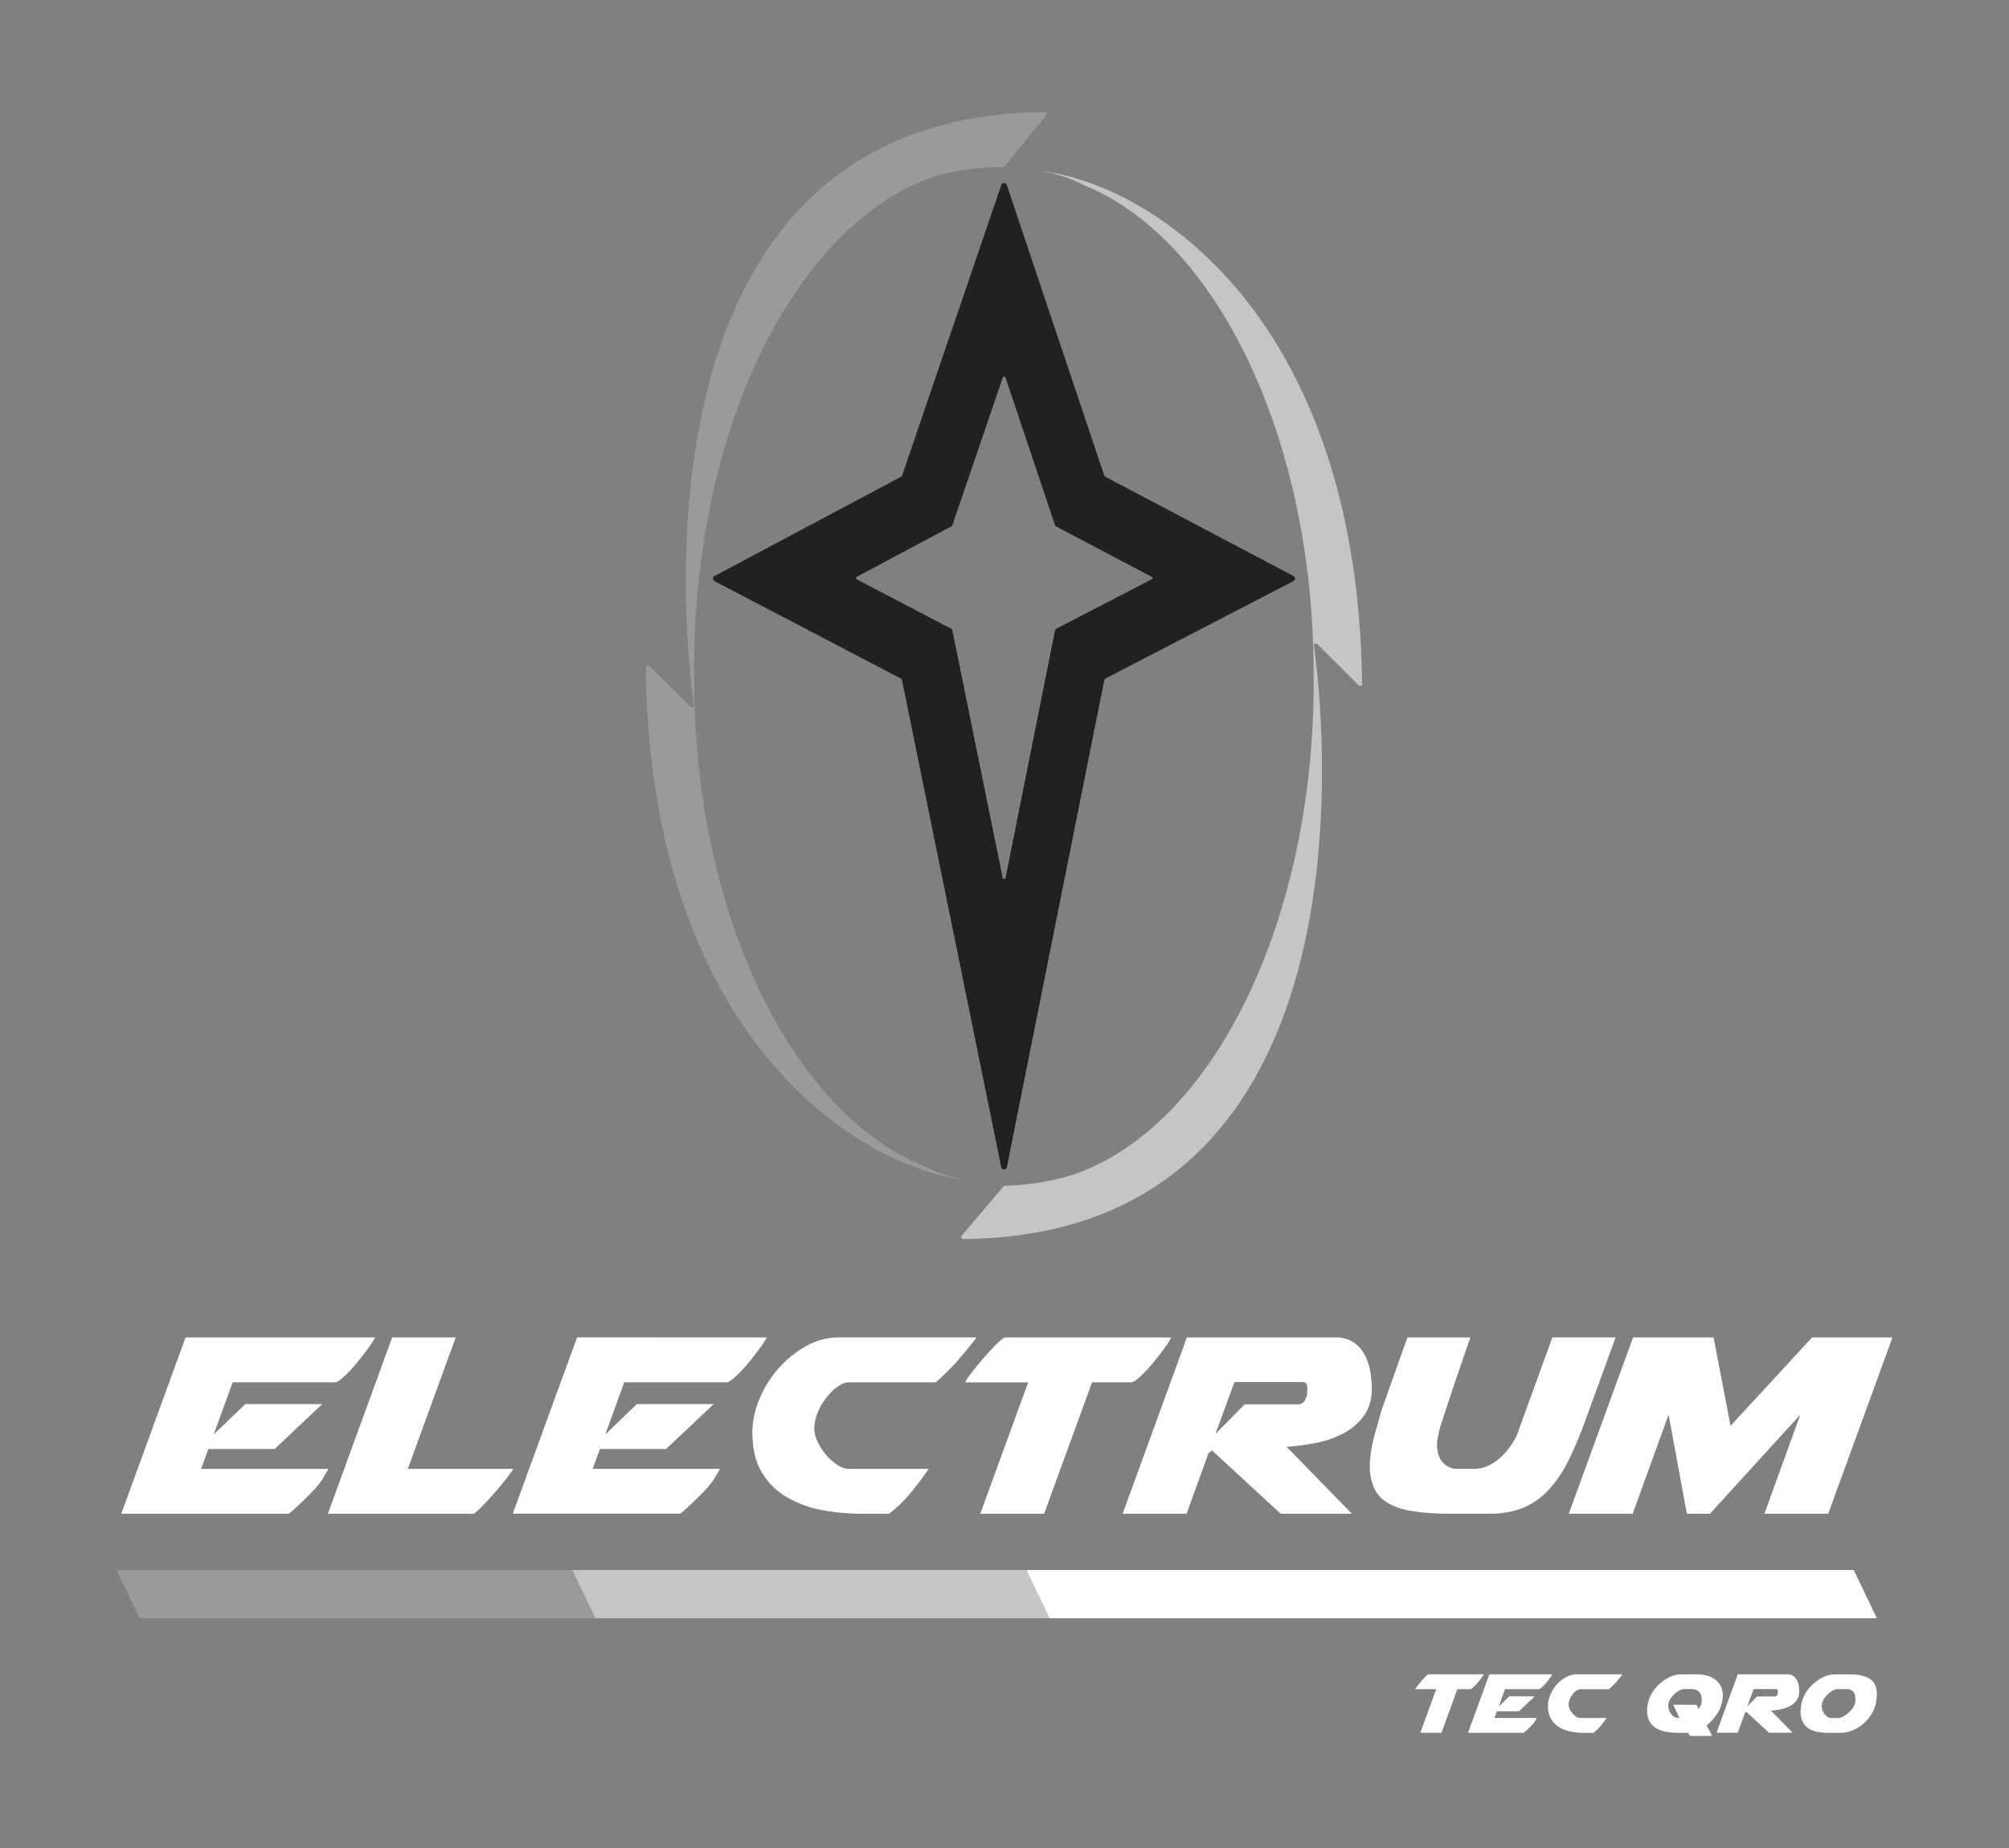 <svg id="Capa_1" data-name="Capa 1" xmlns="http://www.w3.org/2000/svg" viewBox="0 0 1000 920"><rect x="0" y="0" width="1000" height="920" fill="#808080" stroke="none"/><defs><style>.cls-1{fill:#9a9a9a;}.cls-2{fill:#c6c5c4;}.cls-3{fill:#fff;}.cls-4{fill:#202121;}</style></defs><polygon class="cls-1" points="296.34 805.62 69.51 805.62 58 781.62 284.83 781.62 296.34 805.62"/><polygon class="cls-2" points="522.4 805.62 296.34 805.62 284.83 781.62 510.88 781.62 522.4 805.62"/><polygon class="cls-3" points="934.22 805.62 522.4 805.62 510.88 781.62 922.71 781.62 934.22 805.62"/><path class="cls-3" d="M186.72,665.83a46.2,46.2,0,0,1-3.89,6q-2.75,3.72-5.8,7.37a68.07,68.07,0,0,1-6,6.29c-1.93,1.76-3.34,2.65-4.22,2.65h-51l-9.44,26L122.13,699h38.26l-23.68,22.36h-33l-3.64,9.93h63.42c-.11.22-.38.69-.82,1.41s-.89,1.46-1.33,2.24-.88,1.49-1.32,2.15a13.79,13.79,0,0,1-.83,1.16,51.42,51.42,0,0,1-4.06,4.63c-1.71,1.77-3.39,3.46-5,5s-3.12,3-4.39,4.06a13.35,13.35,0,0,1-2.07,1.66H60.37l32-87.77Z"/><path class="cls-3" d="M163.2,753.6l32-87.77h31.63L203,731.24h52.49a15.63,15.63,0,0,1-1.91,2.82c-1.38,1.88-3.12,4.05-5.21,6.54s-4.31,5-6.63,7.45a56,56,0,0,1-5.79,5.55Z"/><path class="cls-3" d="M381.62,665.83a45.16,45.16,0,0,1-3.89,6q-2.73,3.72-5.79,7.37a69.46,69.46,0,0,1-6,6.29c-1.93,1.76-3.34,2.65-4.22,2.65h-51l-9.44,26L317,699h38.25l-23.68,22.36H298.66L295,731.24h63.42c-.11.22-.39.69-.83,1.41s-.88,1.46-1.32,2.24-.89,1.49-1.33,2.15a11.65,11.65,0,0,1-.83,1.16,49.57,49.57,0,0,1-4.05,4.63c-1.72,1.77-3.4,3.46-5.05,5s-3.12,3-4.39,4.06a13.35,13.35,0,0,1-2.07,1.66h-83.3l32-87.77Z"/><path class="cls-3" d="M374.5,713a42.93,42.93,0,0,1,3.48-16.4,54.14,54.14,0,0,1,9.44-15.23,52.39,52.39,0,0,1,13.74-11.18,33.26,33.26,0,0,1,16.56-4.39h68.39q-4.8,6.3-9.68,11.84a107.31,107.31,0,0,1-10.68,10.52H422.69a9.12,9.12,0,0,0-4.55,1.4,22.09,22.09,0,0,0-4.64,3.73,32.73,32.73,0,0,0-4.06,5.22,28.69,28.69,0,0,0-2.81,5.71A24.49,24.49,0,0,0,405.3,711a15.9,15.9,0,0,0,1.66,6.71,28.24,28.24,0,0,0,4.22,6.54,26.43,26.43,0,0,0,5.63,5,10.81,10.81,0,0,0,5.88,2h39.58q-3.81,5.64-8.61,11.51a71.38,71.38,0,0,1-11.1,10.85H429.31a109.41,109.41,0,0,1-20-1.82,54.12,54.12,0,0,1-17.56-6.38,35.18,35.18,0,0,1-12.5-12.34q-4.71-7.77-4.72-19.7Z"/><path class="cls-3" d="M511.78,688.19h-31.3V688a18.92,18.92,0,0,1,2.41-3.64q2.24-3,5.29-6.63c2.05-2.42,4.14-4.77,6.3-7a33.17,33.17,0,0,1,5.54-4.89h83a46.2,46.2,0,0,1-3.89,6q-2.73,3.72-5.8,7.37a68.07,68.07,0,0,1-6,6.29c-1.93,1.76-3.34,2.65-4.22,2.65H543.58L519.73,753.6H487.94Z"/><path class="cls-3" d="M590.77,665.83h73.86a15.71,15.71,0,0,1,9.19,2.49,17.27,17.27,0,0,1,5.54,6.29,27.54,27.54,0,0,1,2.74,8.28,51.3,51.3,0,0,1,.74,8.28q0,8.45-4.14,13.91a30.39,30.39,0,0,1-10.35,8.69,49.34,49.34,0,0,1-13.74,4.64,130.23,130.23,0,0,1-14.16,1.9l32.46,33.29H637.47l-34.11-31.47-1.83,1.33L590.61,753.6h-31.8Zm60,25.34a4.66,4.66,0,0,0-.5-2.24c-.33-.6-1.16-.91-2.48-.91H614.45L605,713.85l14.57-14.73h26.5a3.68,3.68,0,0,0,3.56-2.24,9.23,9.23,0,0,0,1.08-3.89Z"/><path class="cls-3" d="M687.48,702.59l13.08-36.76h31.3q-5.8,16.89-8.94,26.25t-4.64,14q-1.49,4.63-1.82,5.88a8.09,8.09,0,0,0-.33,1.74,22.67,22.67,0,0,0-.83,5.3q0,5.79,2.82,9a9.37,9.37,0,0,0,7.45,3.23h8.11a16.62,16.62,0,0,0,7.37-1.65,24.68,24.68,0,0,0,6-4.14,34.29,34.29,0,0,0,4.64-5.3,40.71,40.71,0,0,0,3.15-5.14l17.88-49.18h31.47l-14.91,40.9a195.59,195.59,0,0,1-8.44,20.12,63.19,63.19,0,0,1-9.77,14.66,36.6,36.6,0,0,1-12.59,9,42.88,42.88,0,0,1-17.06,3.07H722.09a115.9,115.9,0,0,1-19.29-1.33,34.24,34.24,0,0,1-12.34-4.22,16.38,16.38,0,0,1-6.62-7.53,28.48,28.48,0,0,1-2-11.27,29.78,29.78,0,0,1,.25-3.8c.16-1.33.36-2.76.58-4.31q.83-4.3,2.07-8.61T687.48,702.59Z"/><path class="cls-3" d="M878.25,753.6l17.88-49.35-45,49.35H839.66l-9.11-49.35L812.67,753.6h-31.8l32-87.77h40.08l8.44,44,40.58-44H942L910,753.6Z"/><path class="cls-3" d="M714.88,840.94H704.49v-.06a6.35,6.35,0,0,1,.8-1.21c.49-.66,1.08-1.39,1.76-2.2s1.37-1.58,2.09-2.33a10.93,10.93,0,0,1,1.84-1.63h27.56a14.33,14.33,0,0,1-1.3,2c-.6.83-1.24,1.64-1.92,2.45a22.57,22.57,0,0,1-2,2.09c-.64.59-1.11.88-1.41.88h-6.49l-7.92,21.72H707Z"/><path class="cls-3" d="M772.69,833.51a15.06,15.06,0,0,1-1.29,2c-.61.83-1.25,1.64-1.93,2.45a22.57,22.57,0,0,1-2,2.09c-.64.59-1.11.88-1.4.88H749.15L746,849.57l5.23-5.06h12.7l-7.86,7.43h-11l-1.21,3.3H765c0,.07-.13.23-.28.47l-.44.74a7.87,7.87,0,0,1-.44.71,3.32,3.32,0,0,1-.27.39,17,17,0,0,1-1.35,1.54q-.86.88-1.68,1.68c-.55.53-1,1-1.45,1.35a4.17,4.17,0,0,1-.69.54H730.72l10.62-29.15Z"/><path class="cls-3" d="M770.54,849.19a14.33,14.33,0,0,1,1.16-5.45,18.08,18.08,0,0,1,3.13-5.06A17.53,17.53,0,0,1,779.4,835a11,11,0,0,1,5.5-1.46h22.71q-1.59,2.1-3.21,3.94a35.51,35.51,0,0,1-3.55,3.49h-14.3a3,3,0,0,0-1.51.47,6.93,6.93,0,0,0-1.54,1.23,10.62,10.62,0,0,0-1.35,1.74,9.77,9.77,0,0,0-.94,1.89,8.42,8.42,0,0,0-.44,2.26,5.41,5.41,0,0,0,.55,2.23,9.4,9.4,0,0,0,1.41,2.17,8.53,8.53,0,0,0,1.87,1.65,3.61,3.61,0,0,0,1.95.66h13.14q-1.26,1.88-2.86,3.82a23.7,23.7,0,0,1-3.68,3.6h-4.4a36.66,36.66,0,0,1-6.66-.6,17.94,17.94,0,0,1-5.83-2.12,11.72,11.72,0,0,1-4.15-4.1,12.47,12.47,0,0,1-1.57-6.54Z"/><path class="cls-3" d="M854.64,853.26a24.42,24.42,0,0,1-5.12,5.72l2.7,5.22h-11l-.94-1.54h-4.95a33.81,33.81,0,0,1-5.88-.49,14.84,14.84,0,0,1-4.92-1.73,9.65,9.65,0,0,1-3.39-3.33,10.2,10.2,0,0,1-1.26-5.34,19.89,19.89,0,0,1,.16-2.47,17.36,17.36,0,0,1,2-6,20,20,0,0,1,4-5,19.74,19.74,0,0,1,5.2-3.46,13.71,13.71,0,0,1,5.74-1.3h7.26a20.8,20.8,0,0,1,5.42.66,11.93,11.93,0,0,1,4.18,2,9,9,0,0,1,2.7,3.29,10.37,10.37,0,0,1,1,4.57,13,13,0,0,1-.08,1.37c-.06.48-.12,1-.2,1.49A16.64,16.64,0,0,1,854.64,853.26Zm-10.18-4.57,1.1,2.15.25-.44a3.21,3.21,0,0,0,.25-.49,4.42,4.42,0,0,0,.6-1.22l.22-.55c.08-.36.11-.53.11-.49a1.48,1.48,0,0,0,.06-.55v-.66a8.51,8.51,0,0,0-.22-2,4.77,4.77,0,0,0-.8-1.76,4.28,4.28,0,0,0-1.54-1.3,5.34,5.34,0,0,0-2.45-.49h-3.79a4.61,4.61,0,0,0-1.9.47,10.25,10.25,0,0,0-2,1.23,14.37,14.37,0,0,0-1.84,1.74,9.8,9.8,0,0,0-1.35,1.89c-.18.44-.34.86-.49,1.24a4.66,4.66,0,0,0-.28,1,.83.83,0,0,0,0,.38v.33a6.27,6.27,0,0,0,.38,2.07,7.63,7.63,0,0,0,1,2,5.64,5.64,0,0,0,1.54,1.43,3.45,3.45,0,0,0,1.87.55h.71l-3-6.55Z"/><path class="cls-3" d="M865,833.51h24.53a5.24,5.24,0,0,1,3.06.83,5.87,5.87,0,0,1,1.84,2.09,9.27,9.27,0,0,1,.91,2.75,17.35,17.35,0,0,1,.24,2.75,7.41,7.41,0,0,1-1.37,4.62,10.15,10.15,0,0,1-3.44,2.89,16.45,16.45,0,0,1-4.56,1.54,43.81,43.81,0,0,1-4.71.63l10.78,11H880.54l-11.33-10.45-.6.45-3.63,10H854.42Zm19.91,8.42a1.53,1.53,0,0,0-.16-.74c-.11-.2-.39-.31-.83-.31H872.9l-3.14,8.58,4.84-4.89h8.8a1.24,1.24,0,0,0,1.19-.74,3.21,3.21,0,0,0,.35-1.3Z"/><path class="cls-3" d="M931.75,853a19.71,19.71,0,0,1-9.6,8.42,16.32,16.32,0,0,1-6.3,1.26h-5.5a30,30,0,0,1-5.61-.49,12.73,12.73,0,0,1-4.45-1.68,8.24,8.24,0,0,1-2.94-3.22,10.81,10.81,0,0,1-1.08-5.11q0-.66.06-1.38c0-.47.09-1,.16-1.48a17.14,17.14,0,0,1,2-5.94,19.84,19.84,0,0,1,4-5,20.22,20.22,0,0,1,5.2-3.5,13.43,13.43,0,0,1,5.74-1.32h7.26q6.66,0,10.1,2.29t3.43,7.56a20.33,20.33,0,0,1-.33,3.52A17.29,17.29,0,0,1,931.75,853Zm-25-4.07v.33a6.27,6.27,0,0,0,.38,2.07,7.63,7.63,0,0,0,1.05,2,5.64,5.64,0,0,0,1.54,1.43,3.42,3.42,0,0,0,1.87.55h3.63a4.26,4.26,0,0,0,1.57-.47,13.25,13.25,0,0,0,2.11-1.24A16.26,16.26,0,0,0,921,851.8a7.83,7.83,0,0,0,1.49-1.89,4.42,4.42,0,0,0,.6-1.22l.22-.55c.08-.36.11-.53.11-.49,0-.29.07-.6.09-.91s0-.63,0-1a9.52,9.52,0,0,0-.16-1.76,3.87,3.87,0,0,0-.66-1.57,3.52,3.52,0,0,0-1.35-1.1,5.22,5.22,0,0,0-2.23-.41H914.7a4.61,4.61,0,0,0-1.9.47,10.25,10.25,0,0,0-2,1.23,14.37,14.37,0,0,0-1.84,1.74,9.8,9.8,0,0,0-1.35,1.89c-.18.44-.35.86-.49,1.24a4.66,4.66,0,0,0-.28,1A.83.83,0,0,0,906.78,848.91Z"/><path class="cls-4" d="M643.85,286.76,550.3,237.42a1.45,1.45,0,0,1-.7-.82L501.14,92.1a1.44,1.44,0,0,0-2.73,0L449.07,236.61a1.45,1.45,0,0,1-.69.81l-92.7,49.34a1.45,1.45,0,0,0,0,2.56l92.59,48.41a1.44,1.44,0,0,1,.74,1L498.36,581a1.44,1.44,0,0,0,2.83,0l48.46-242.3a1.45,1.45,0,0,1,.75-1l93.44-48.41A1.44,1.44,0,0,0,643.85,286.76Zm-70.69,1.69-47.57,24.64a.73.73,0,0,0-.38.51L500.54,437a.74.74,0,0,1-1.45,0L474,313.6a.76.76,0,0,0-.38-.51l-47.13-24.64a.73.73,0,0,1,0-1.3L473.65,262a.8.8,0,0,0,.36-.41L499.12,188a.73.73,0,0,1,1.39,0l24.67,73.56a.77.77,0,0,0,.35.42l47.63,25.12A.73.73,0,0,1,573.16,288.45Z"/><path class="cls-1" d="M520.73,57.47,500.1,82.76a1,1,0,0,1-.78.37c-10.33.05-24.95,1.59-34.56,4.89-67.37,23.13-118.22,122-119.26,241.12,0,1.25,0,2.51,0,3.77,0,.69,0,1.38,0,2.07,0,.24,0,.49,0,.74,0,.55,0,1.1,0,1.65,0,117.7,48.65,216.4,114.15,243l.06,0a66.14,66.14,0,0,0,23.22,7.21c-51.25-4.27-159.26-67.22-161.49-255.33a1,1,0,0,1,1.75-.74l20.45,20.27a1,1,0,0,0,1.74-.86C341,319.7,310.7,57.6,519.92,55.8A1,1,0,0,1,520.73,57.47Z"/><path class="cls-2" d="M478.74,615.13l20.77-24.49a1,1,0,0,1,.77-.36c10.32-.07,24.72-2.36,34.33-5.66,67.37-23.13,118.22-122,119.26-241.12,0-1.25,0-2.51,0-3.77,0-.69,0-1.38,0-2.07,0-.24,0-.49,0-.74,0-.55,0-1.1,0-1.65,0-117.7-48.64-216.4-114.15-243l0,0a66.25,66.25,0,0,0-23.23-7.21c51.25,4.27,159.25,67.21,161.5,255.28a1,1,0,0,1-1.78.76l-20.4-20.35a1,1,0,0,0-1.76.87c4.38,31.49,34.5,293.33-174.49,295.21A1,1,0,0,1,478.74,615.13Z"/></svg>